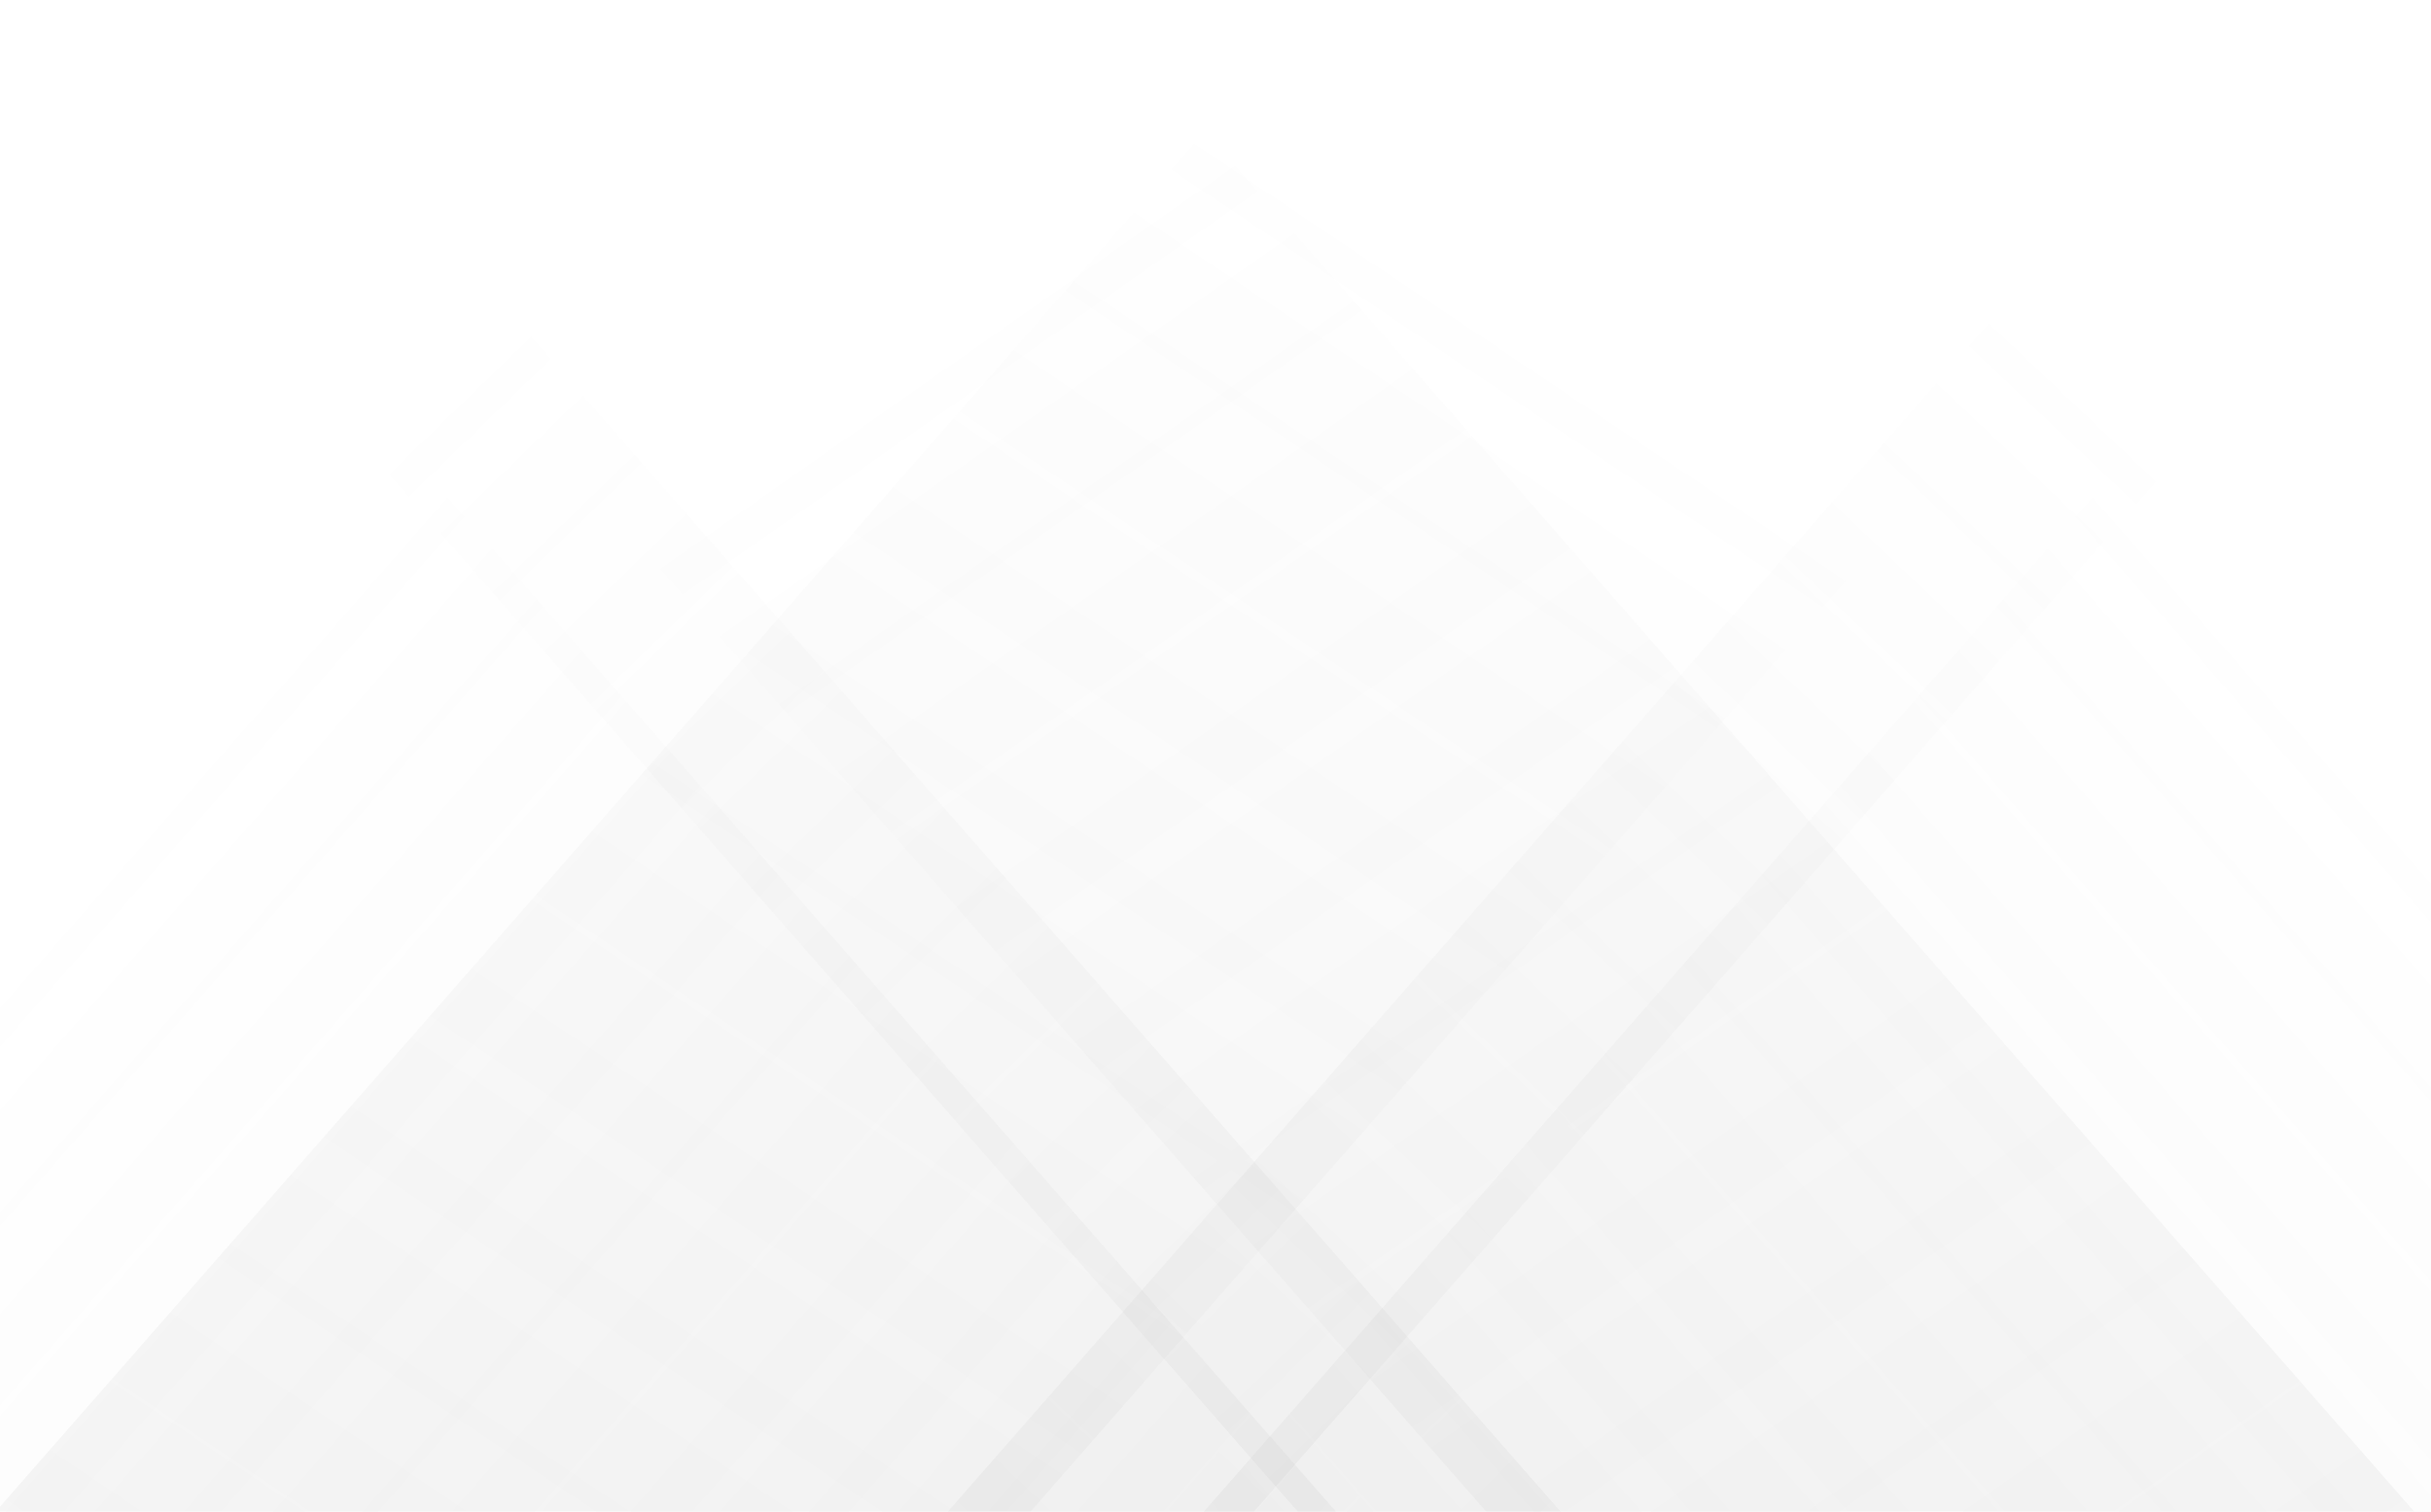 <svg width="1280" height="796" viewBox="0 0 1280 796" fill="none" xmlns="http://www.w3.org/2000/svg">
  <path d="M-2.312 796L776.074 -92.519H1320.94L542.558 796H-2.312Z" fill="url(#paint0_linear_475_112954)" />
  <path d="M499.02 796L1277.41 -92.519H1438.49L660.102 796H499.02Z" fill="url(#paint1_linear_475_112954)" />
  <path d="M1271.22 796L492.829 -92.519H4.176L782.562 796H1271.22Z" fill="url(#paint2_linear_475_112954)" />
  <path d="M821.766 796L43.38 -92.519H-95L683.386 796H821.766Z" fill="url(#paint3_linear_475_112954)" />
  <path d="M633.875 796L1360.58 -33.531V796H633.875Z" fill="url(#paint4_linear_475_112954)" />
  <path d="M-23.211 796H703.498L-23.211 -33.531V796Z" fill="url(#paint5_linear_475_112954)" />
  <defs>
    <linearGradient id="paint0_linear_475_112954" x1="-2.312" y1="796" x2="820.106" y2="-428.814" gradientUnits="userSpaceOnUse">
      <stop stop-color="#919191" stop-opacity="0.08" />
      <stop offset="0.66" stop-color="#919191" stop-opacity="0" />
    </linearGradient>
    <linearGradient id="paint1_linear_475_112954" x1="499.02" y1="796" x2="1386.16" y2="-142.011" gradientUnits="userSpaceOnUse">
      <stop stop-color="#919191" stop-opacity="0.08" />
      <stop offset="0.66" stop-color="#919191" stop-opacity="0" />
    </linearGradient>
    <linearGradient id="paint2_linear_475_112954" x1="1271.22" y1="796" x2="435.854" y2="-395.236" gradientUnits="userSpaceOnUse">
      <stop stop-color="#919191" stop-opacity="0.08" />
      <stop offset="0.66" stop-color="#919191" stop-opacity="0" />
    </linearGradient>
    <linearGradient id="paint3_linear_475_112954" x1="821.766" y1="796" x2="-66.318" y2="-120.317" gradientUnits="userSpaceOnUse">
      <stop stop-color="#919191" stop-opacity="0.08" />
      <stop offset="0.66" stop-color="#919191" stop-opacity="0" />
    </linearGradient>
    <linearGradient id="paint4_linear_475_112954" x1="633.875" y1="796" x2="1456.19" y2="75.608" gradientUnits="userSpaceOnUse">
      <stop stop-color="#919191" stop-opacity="0.08" />
      <stop offset="0.66" stop-color="#919191" stop-opacity="0" />
    </linearGradient>
    <linearGradient id="paint5_linear_475_112954" x1="703.498" y1="796" x2="-118.822" y2="75.608" gradientUnits="userSpaceOnUse">
      <stop stop-color="#919191" stop-opacity="0.08" />
      <stop offset="0.66" stop-color="#919191" stop-opacity="0" />
    </linearGradient>
  </defs>
</svg>